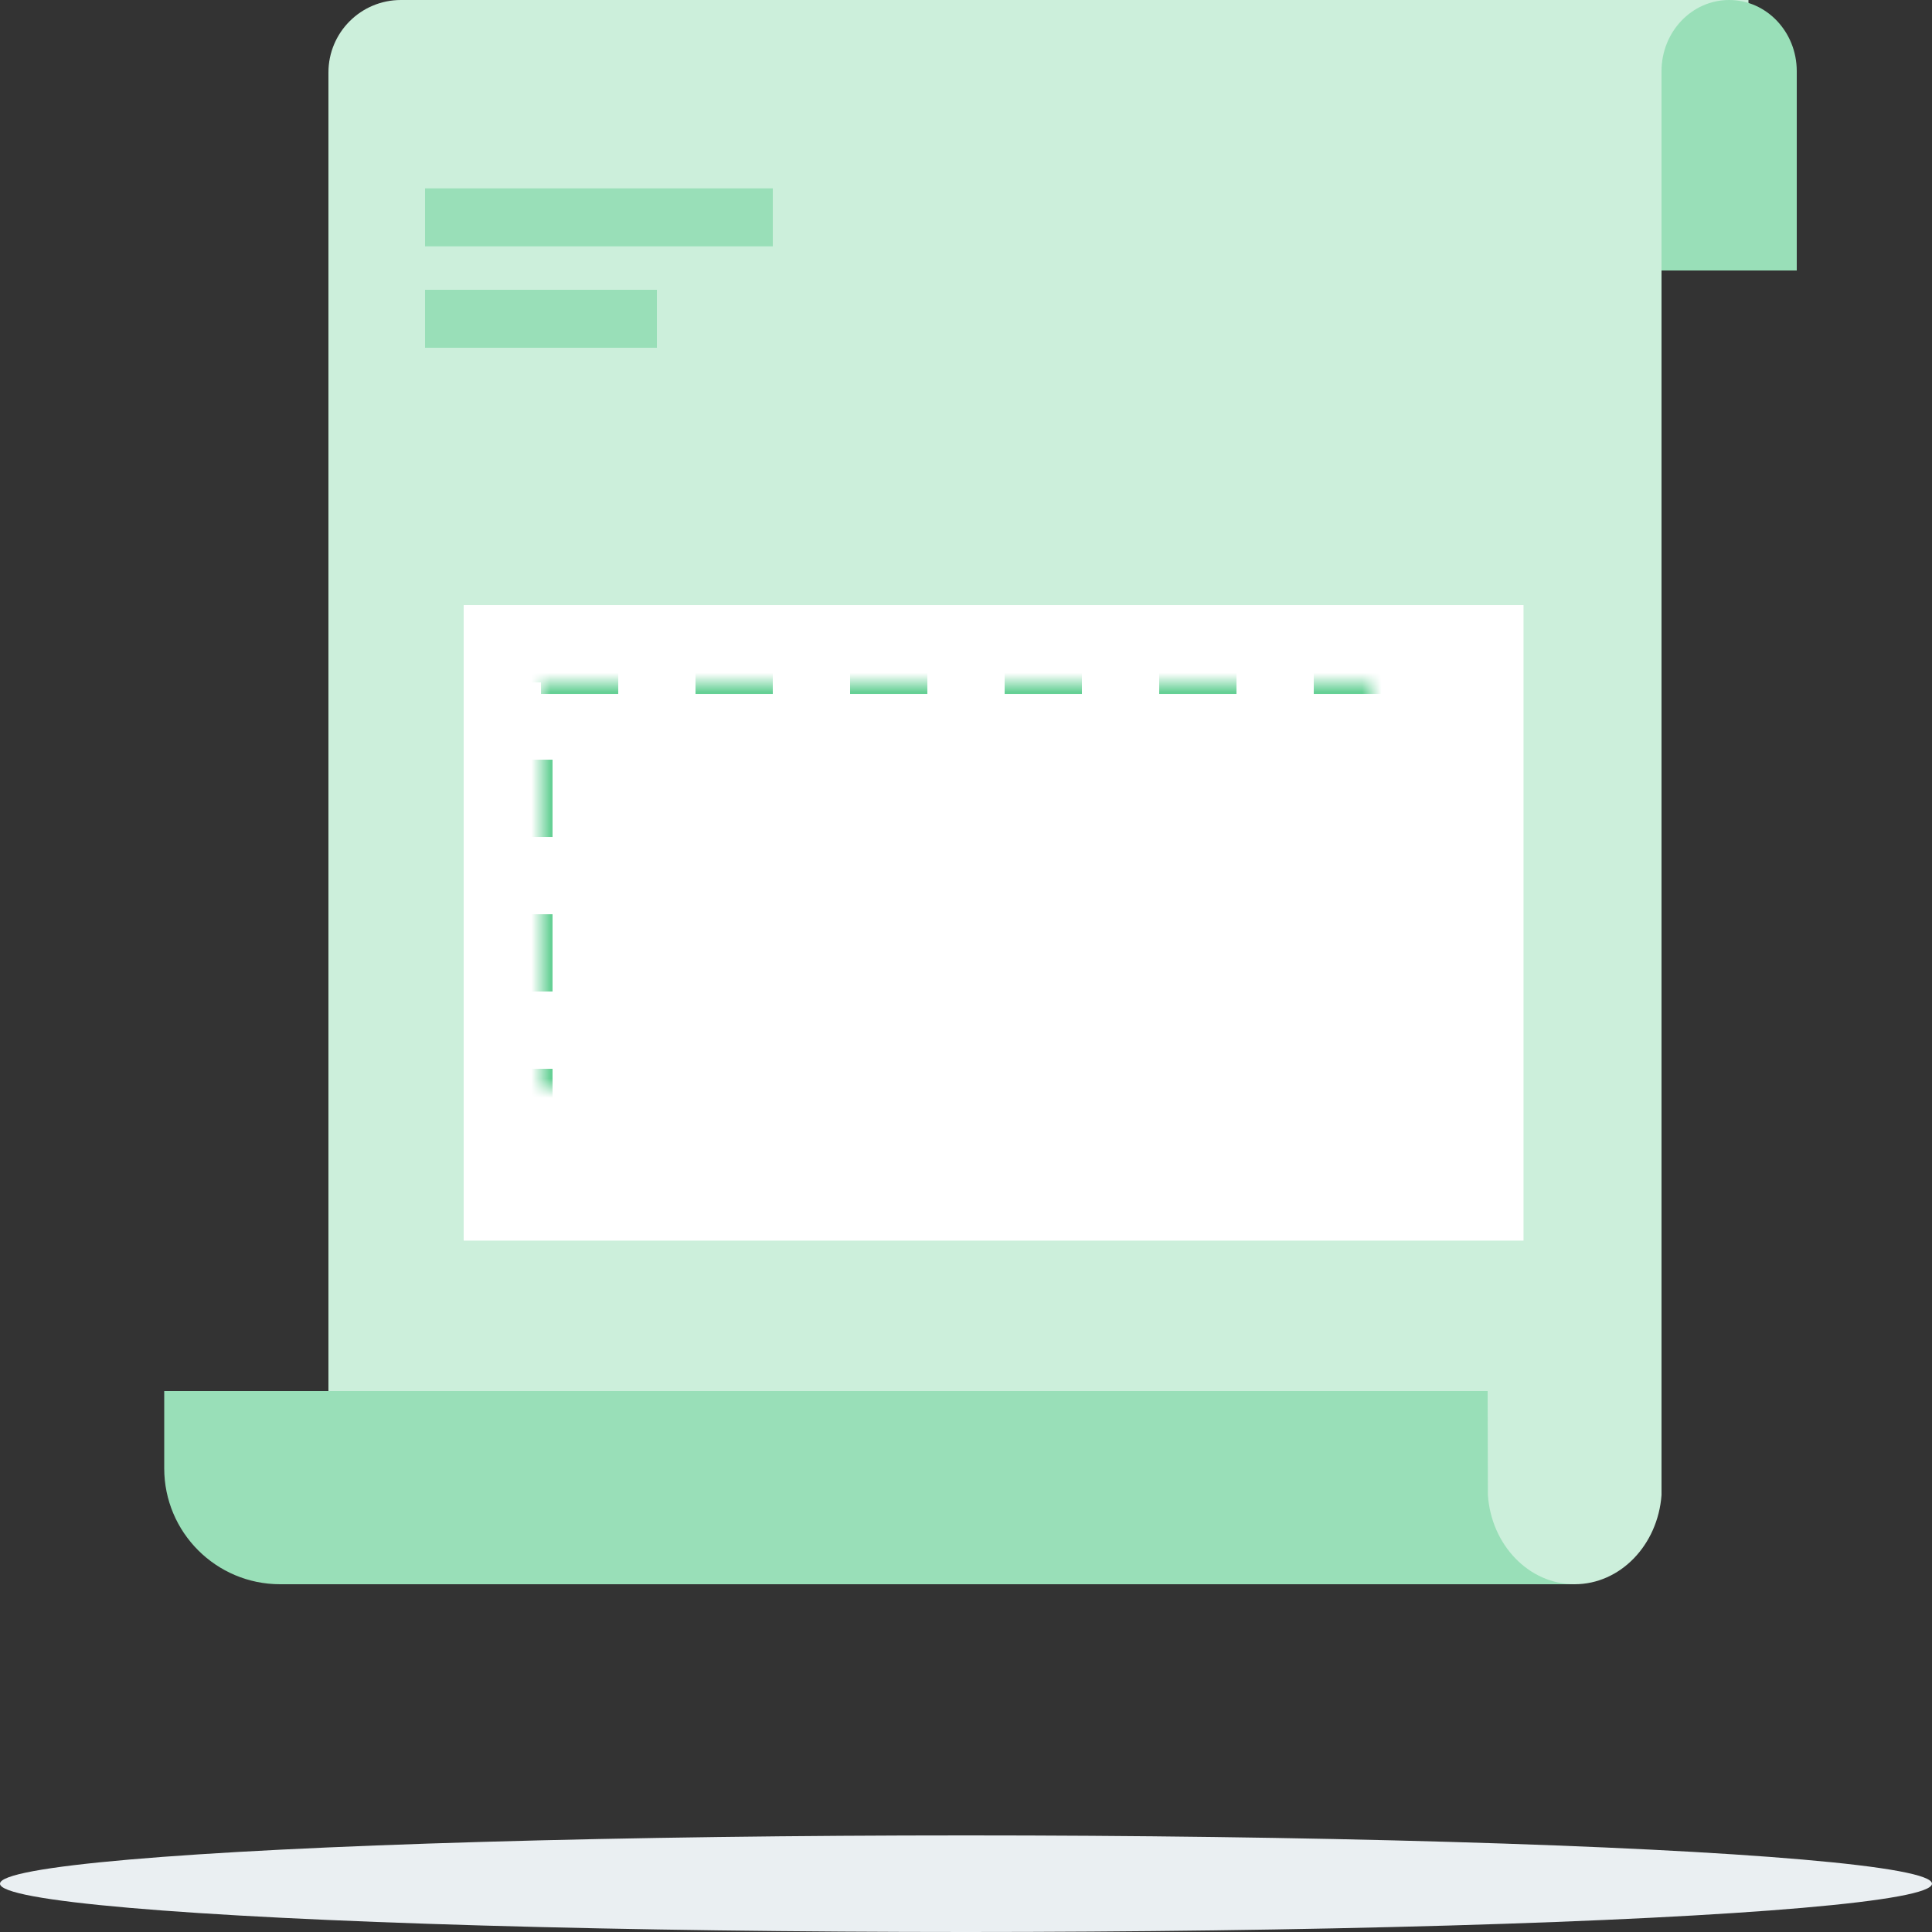 <?xml version="1.0" encoding="UTF-8"?>
<svg width="100px" height="100px" viewBox="0 0 100 100" version="1.1" xmlns="http://www.w3.org/2000/svg" xmlns:xlink="http://www.w3.org/1999/xlink">
    <rect x="0" y="0" width="100" height="100" fill="#333333" stroke="none"/>
    <!-- Generator: Sketch 50.2 (55047) - http://www.bohemiancoding.com/sketch -->
    <title>illustration-empty-transaction</title>
    <desc>Created with Sketch.</desc>
    <defs>
        <path d="M4,4 L51,4 L51,29 L4,29 L4,4 Z" id="path-1"></path>
        <mask id="mask-2" maskContentUnits="userSpaceOnUse" maskUnits="objectBoundingBox" x="0" y="0" width="47" height="25" fill="white">
            <use xlink:href="#path-1"></use>
        </mask>
    </defs>
    <g id="Symbols" stroke="none" stroke-width="1" fill="none" fill-rule="evenodd">
        <g id="illustration-empty-transaction">
            <g>
                <ellipse id="shadow" fill="#EAEFF2" cx="50" cy="97.5" rx="50" ry="2.5"></ellipse>
                <g id="Group" transform="translate(8, 0)">
                    <path d="M78,6 L78,75.75 L9,75.75 L9,3.75 C9,1.679 10.679,0 12.75,0 L82.5,0 L82.5,6 L78,6 Z" id="Combined-Shape" fill="#CCEFDB"></path>
                    <path d="M85,3.684 L85,14 L78,14 L78,3.684 C78,1.649 79.567,0 81.5,0 C83.433,0 85,1.649 85,3.684 Z" id="Combined-Shape" fill="#99DFB8"></path>
                    <rect id="Rectangle-8" fill="#99DFB8" x="14" y="9.75" width="18" height="3"></rect>
                    <rect id="Rectangle-8-Copy" fill="#99DFB8" x="14" y="15" width="12" height="3"></rect>
                    <g id="Group-5" transform="translate(16, 31.321)">
                        <path d="M54.857,0 L54.857,32.893 L0,32.893 L0,0 L54.857,0 Z" id="Rectangle-4" fill="#FFFFFF"></path>
                        <use id="Rectangle-2" stroke="#66D095" mask="url(#mask-2)" stroke-width="1.2" stroke-dasharray="4" xlink:href="#path-1"></use>
                    </g>
                    <path d="M0.5,72 L73.5,72 L73.5,77.51 L73.5,82 L6.5,82 C3.186,82 0.5,79.314 0.5,76 L0.5,72 Z" id="Rectangle-13" fill="#99DFB8"></path>
                    <path d="M69,72 L78,72 L78,77.385 C77.81,79.966 75.869,82 73.5,82 C71.131,82 69.19,79.966 69.013,77.385 L69,72 Z" id="Combined-Shape" fill="#CCEFDB"></path>
                </g>
            </g>
        </g>
    </g>
</svg>